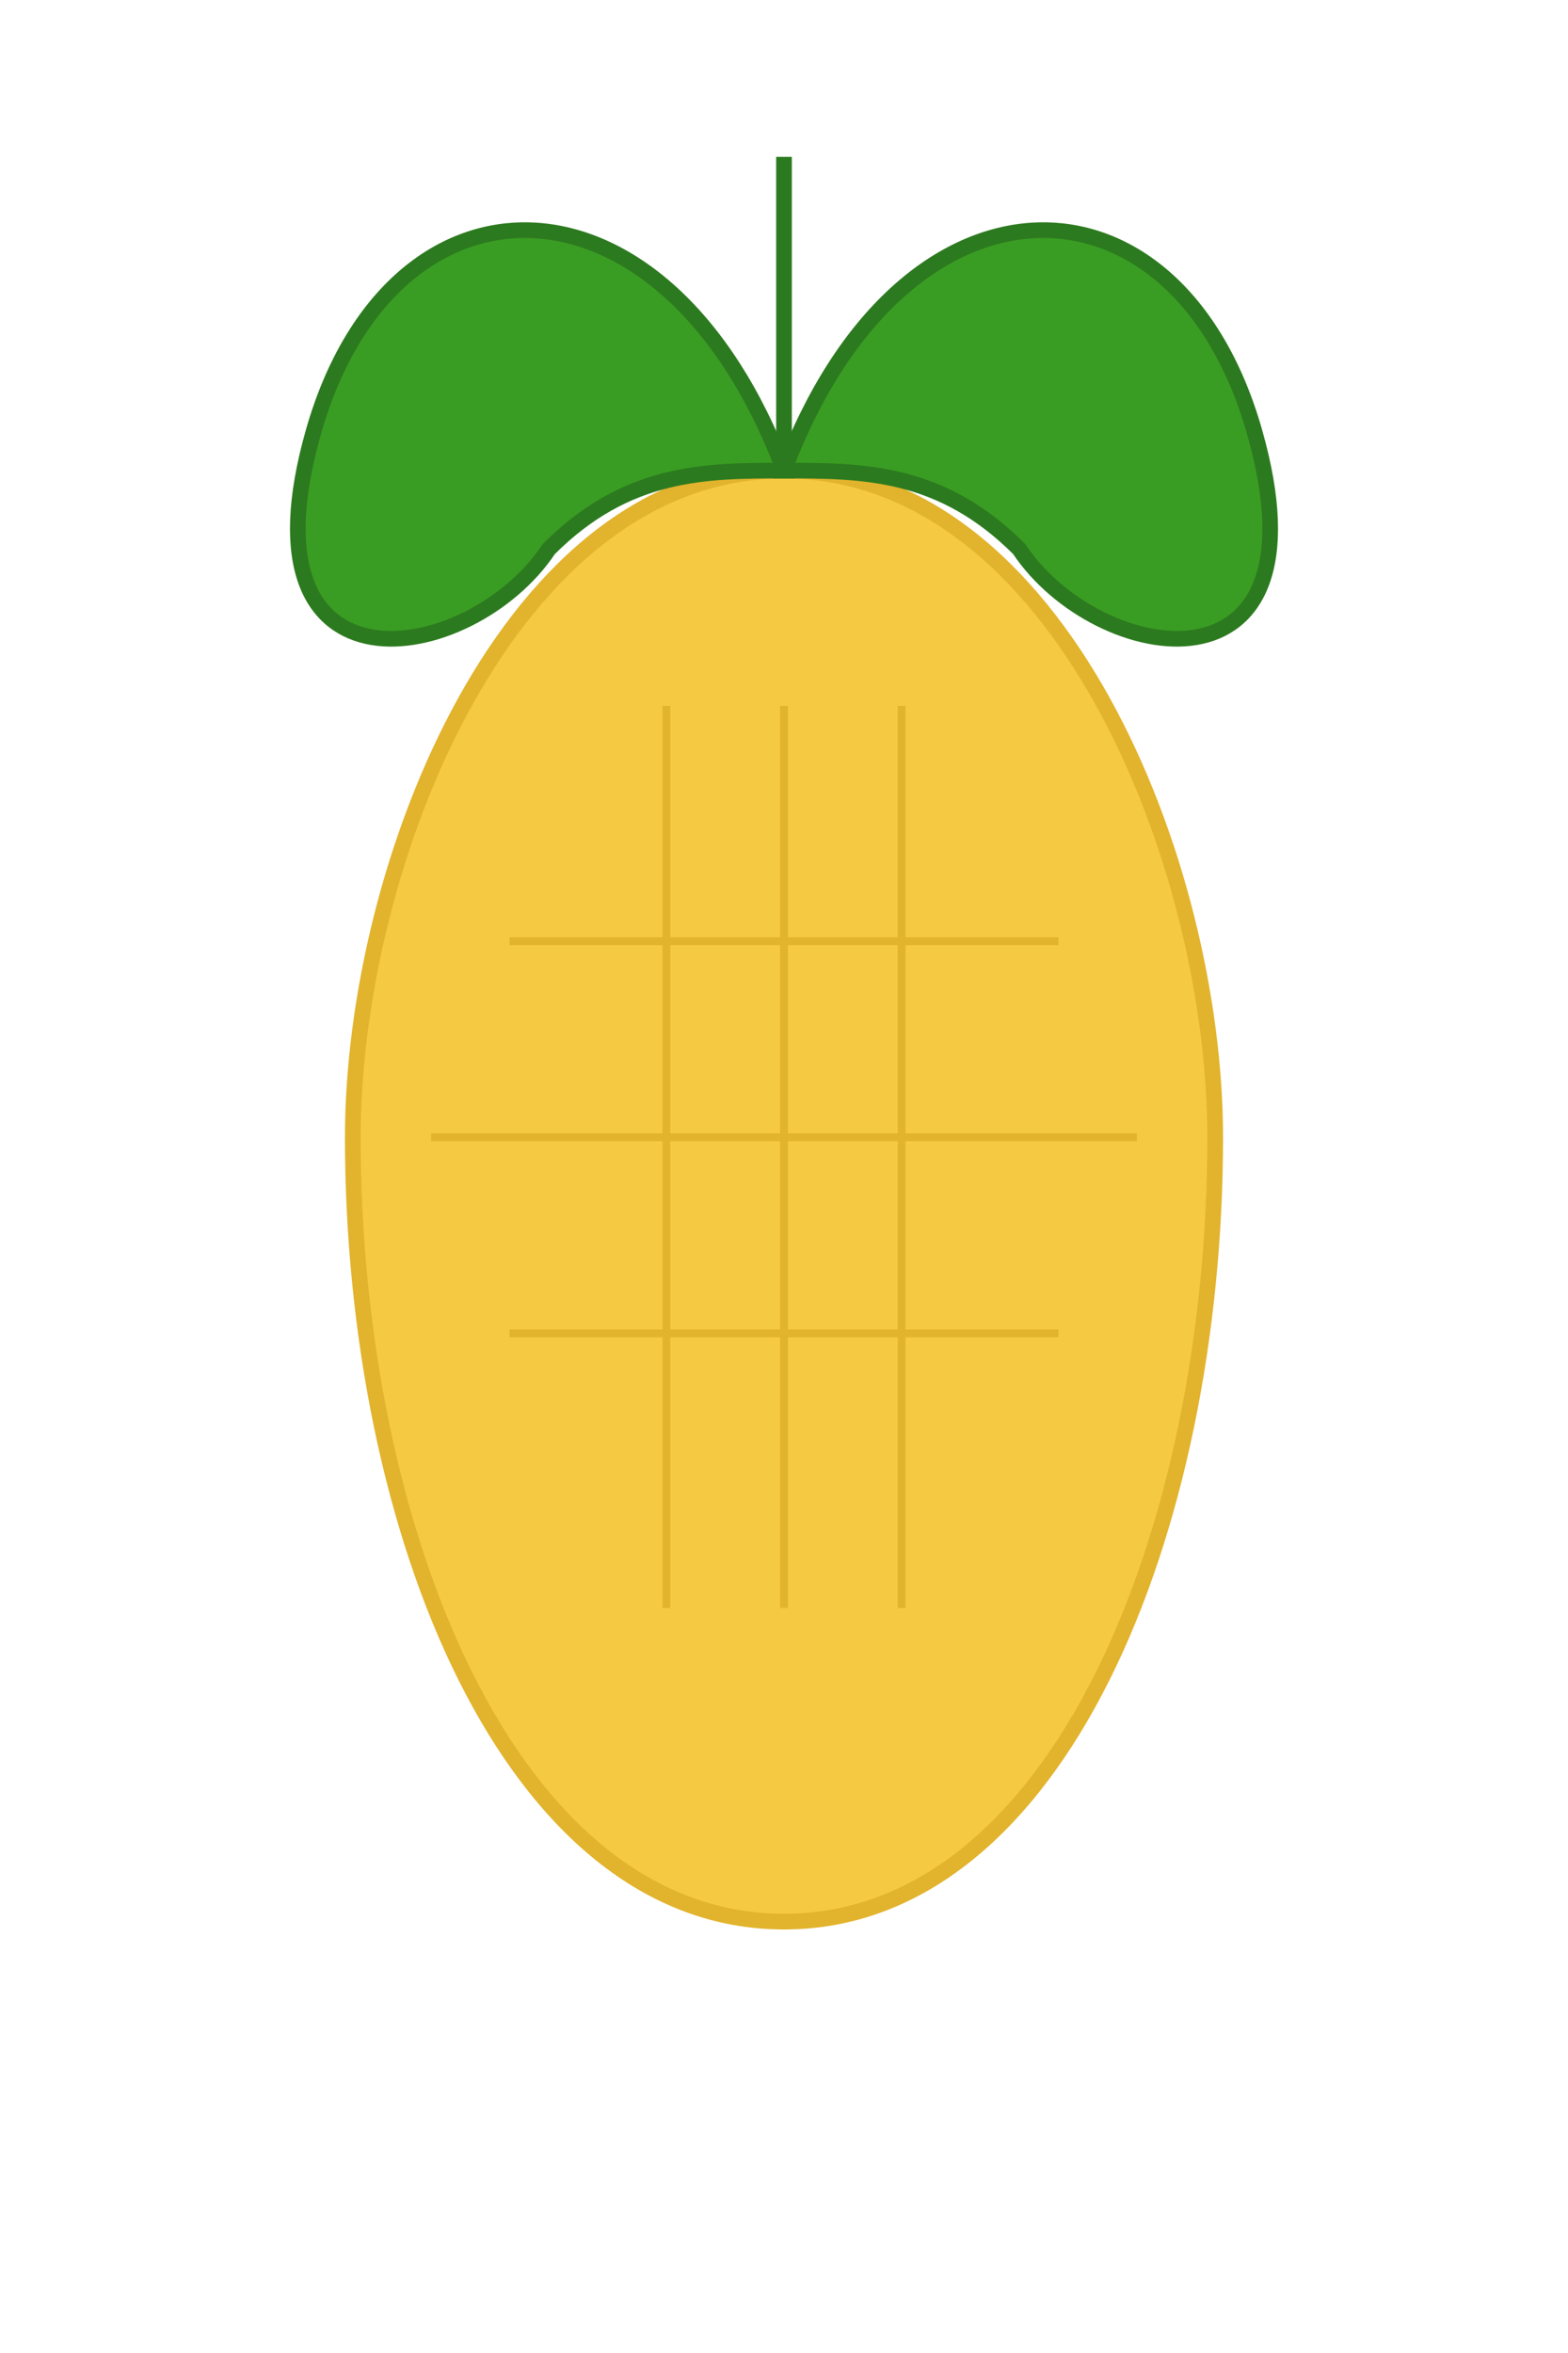 <svg xmlns="http://www.w3.org/2000/svg" viewBox="0 0 200 300">
  <!-- Pineapple Body -->
  <g id="body">
    <!-- The main body shape -->
    <path
      d="M100,60 
         C65,60 45,110 45,145 
         C45,195 65,245 100,245
         C135,245 155,195 155,145
         C155,110 135,60 100,60Z"
      fill="#F5C942"
      stroke="#E2B32C"
      stroke-width="2"/>
    
    <!-- Detail pattern to mimic the pineapple's texture -->
    <g id="pattern" stroke="#E2B32C" stroke-width="1">
      <!-- Horizontal stripes -->
      <line x1="55" y1="145" x2="145" y2="145"/>
      <line x1="65" y1="120" x2="135" y2="120"/>
      <line x1="65" y1="170" x2="135" y2="170"/>
      <!-- Vertical details -->
      <line x1="100" y1="90" x2="100" y2="205"/>
      <line x1="85" y1="90" x2="85" y2="205"/>
      <line x1="115" y1="90" x2="115" y2="205"/>
    </g>
  </g>
  
  <!-- Pineapple Leaves -->
  <g id="leaves">
    <!-- Left Leaf -->
    <path
      d="M100,60
         C85,20 50,20 40,55
         C30,90 60,85 70,70
         C80,60 90,60 100,60Z"
      fill="#3A9D23"
      stroke="#2C7A1F"
      stroke-width="2"/>
    
    <!-- Right Leaf -->
    <path
      d="M100,60
         C115,20 150,20 160,55
         C170,90 140,85 130,70
         C120,60 110,60 100,60Z"
      fill="#3A9D23"
      stroke="#2C7A1F"
      stroke-width="2"/>
    
    <!-- Center Leaf (tapered) -->
    <path
      d="M100,60
         C100,20 100,20 100,20
         C100,20 100,20 100,20
         C100,20 100,20 100,60Z"
      fill="#3A9D23"
      stroke="#2C7A1F"
      stroke-width="2"/>
  </g>
</svg>
